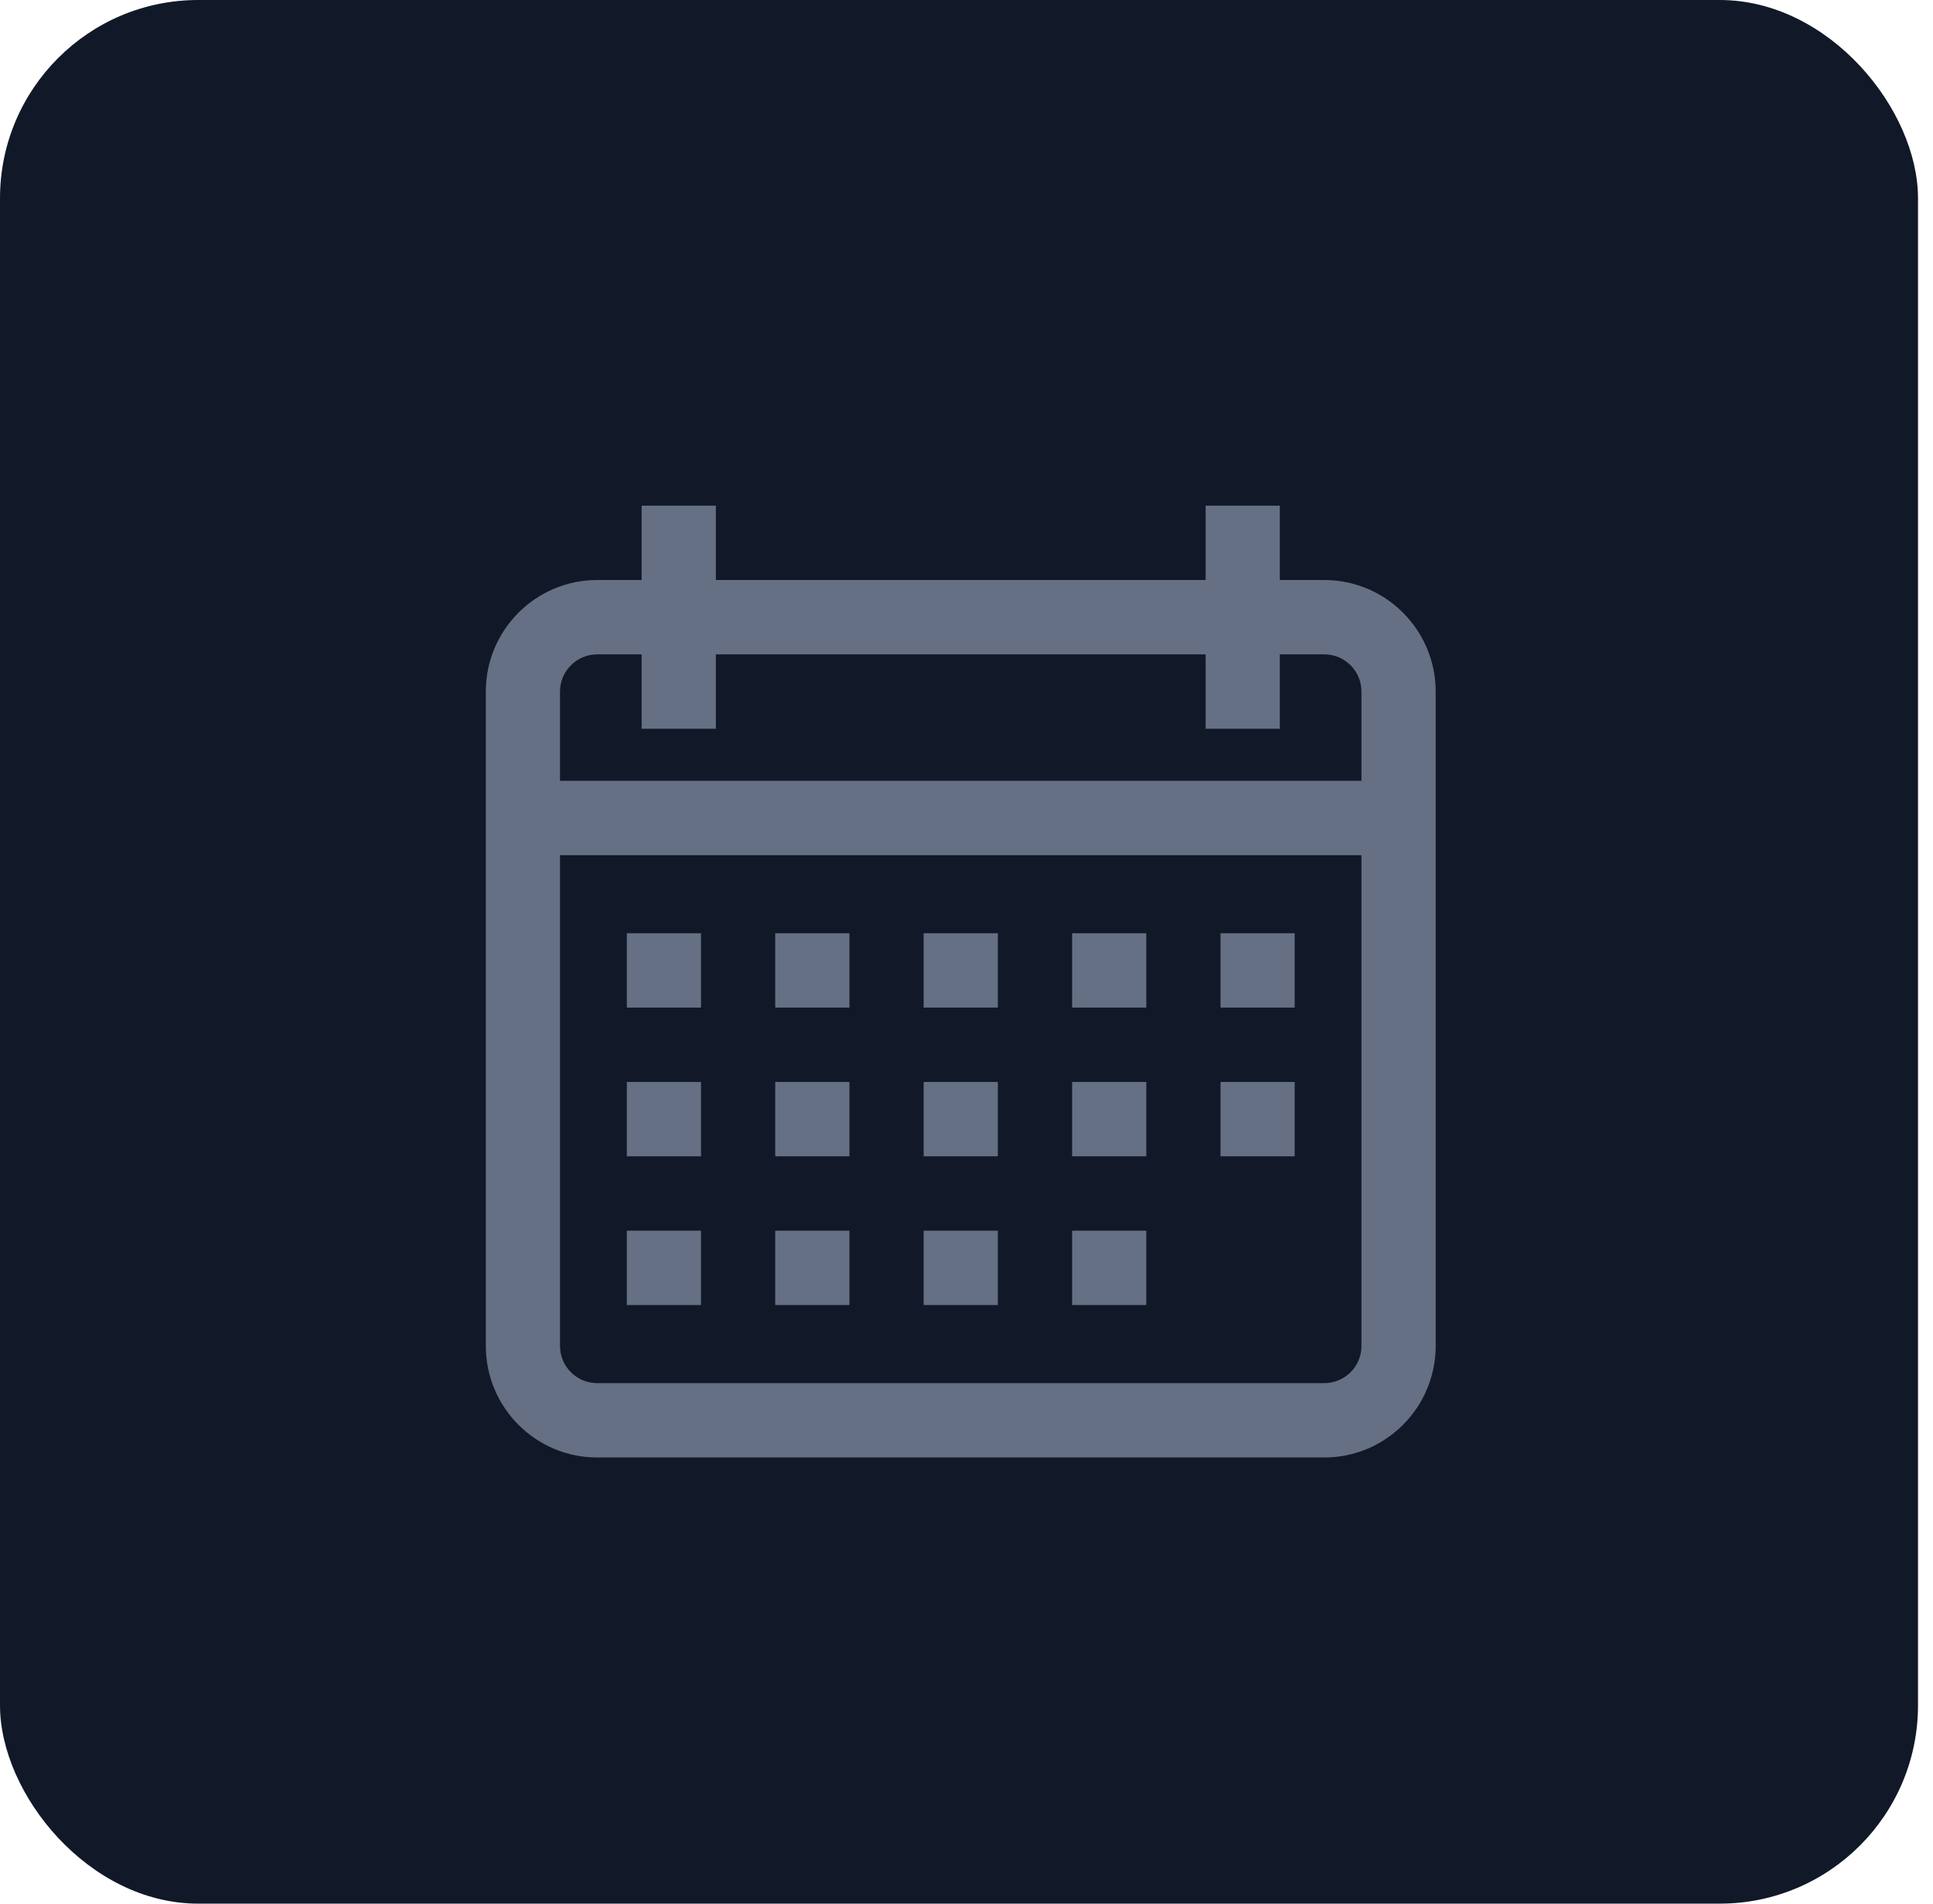 <svg width="65" height="64" viewBox="0 0 65 64" fill="none" xmlns="http://www.w3.org/2000/svg">
<rect width="64.496" height="64" rx="6.667" fill="#111827"/>
<g clip-path="url(#clip0_3495_18638)">
<path d="M44.534 19.5H43.036V17H40.541V19.5H24.072V17H21.576V19.5H20.079C18.015 19.5 16.336 21.182 16.336 23.25V45.25C16.336 47.318 18.015 49 20.079 49H44.534C46.598 49 48.277 47.318 48.277 45.25V23.25C48.277 21.182 46.598 19.5 44.534 19.5ZM45.781 45.25C45.781 45.939 45.222 46.5 44.534 46.5H20.079C19.391 46.5 18.831 45.939 18.831 45.25V28.75H45.781V45.25ZM45.781 26.25H18.831V23.25C18.831 22.561 19.391 22 20.079 22H21.576V24.5H24.072V22H40.541V24.5H43.036V22H44.534C45.222 22 45.781 22.561 45.781 23.25V26.25Z" fill="#667084"/>
<path d="M23.573 31.375H21.078V33.875H23.573V31.375Z" fill="#667084"/>
<path d="M28.564 31.375H26.068V33.875H28.564V31.375Z" fill="#667084"/>
<path d="M33.554 31.375H31.059V33.875H33.554V31.375Z" fill="#667084"/>
<path d="M38.546 31.375H36.051V33.875H38.546V31.375Z" fill="#667084"/>
<path d="M43.536 31.375H41.041V33.875H43.536V31.375Z" fill="#667084"/>
<path d="M23.573 36.375H21.078V38.875H23.573V36.375Z" fill="#667084"/>
<path d="M28.564 36.375H26.068V38.875H28.564V36.375Z" fill="#667084"/>
<path d="M33.554 36.375H31.059V38.875H33.554V36.375Z" fill="#667084"/>
<path d="M38.546 36.375H36.051V38.875H38.546V36.375Z" fill="#667084"/>
<path d="M23.573 41.375H21.078V43.875H23.573V41.375Z" fill="#667084"/>
<path d="M28.564 41.375H26.068V43.875H28.564V41.375Z" fill="#667084"/>
<path d="M33.554 41.375H31.059V43.875H33.554V41.375Z" fill="#667084"/>
<path d="M38.546 41.375H36.051V43.875H38.546V41.375Z" fill="#667084"/>
<path d="M43.536 36.375H41.041V38.875H43.536V36.375Z" fill="#667084"/>
</g>
<defs>
<clipPath id="clip0_3495_18638">
<rect width="31.941" height="32" fill="white" transform="translate(16.336 17)"/>
</clipPath>
</defs>
</svg>

